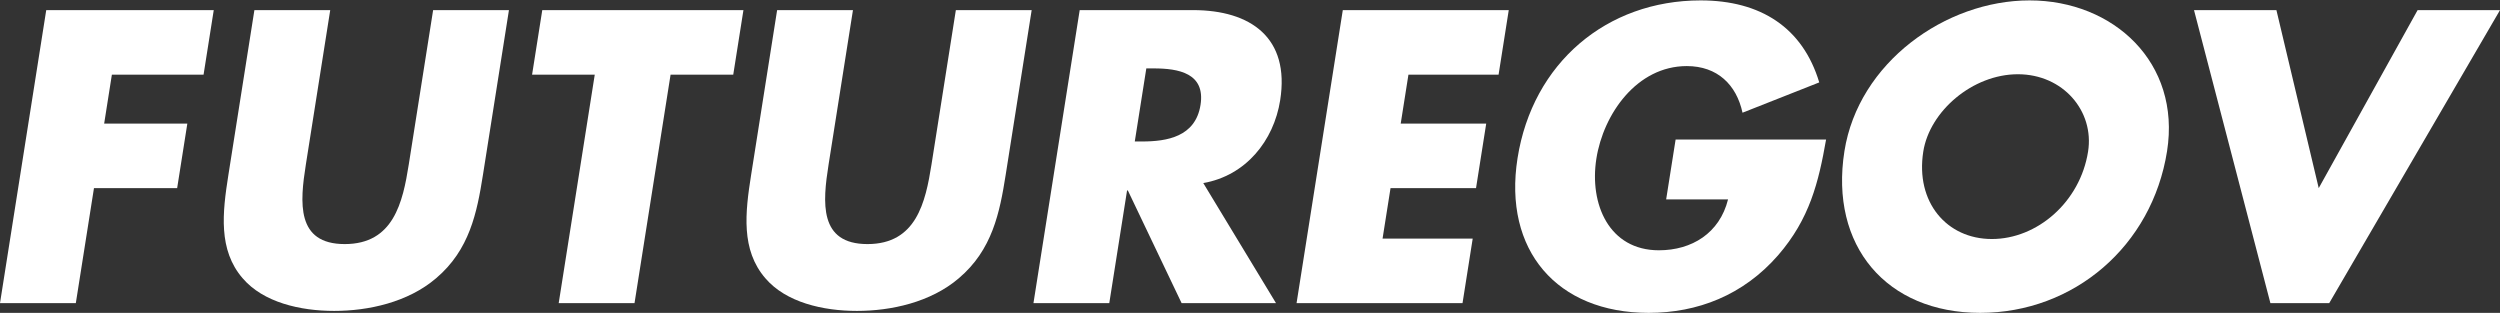 <?xml version="1.0" encoding="UTF-8"?>
<svg width="871px" height="109px" viewBox="0 0 871 109" version="1.1" xmlns="http://www.w3.org/2000/svg" xmlns:xlink="http://www.w3.org/1999/xlink">
    <rect x="0" y="0" width="871" height="109" fill="#333333" stroke="none"/>
    <!-- Generator: Sketch 53.2 (72643) - https://sketchapp.com -->
    <title>Brand/Wordmark</title>
    <desc>Created with Sketch.</desc>
    <g id="Syle-Guide" stroke="none" stroke-width="1" fill="none" fill-rule="evenodd">
        <g id="fg_logo_white" transform="translate(-20, -21)" fill="#FFFFFF">
            <g id="Brand/Wordmark" transform="translate(20, 20)">
                <g id="⚙️/Wordmark/White">
                    <polyline id="Fill-1" points="38.979 27.003 36.291 44.063 65.265 44.063 61.721 66.537 32.74 66.537 26.416 106.613 0 106.613 16.11 4.523 74.47 4.523 70.923 27.003 38.979 27.003"></polyline>
                    <path d="M177.317,4.523 L168.258,61.933 C166.188,75.07 163.596,88.067 151.926,97.95 C142.111,106.343 128.298,109.323 116.438,109.323 C104.579,109.323 91.705,106.343 84.541,97.95 C75.986,88.067 77.499,75.07 79.573,61.933 L88.632,4.523 L115.051,4.523 L106.567,58.277 C104.473,71.547 103.129,86.037 120.112,86.037 C137.094,86.037 140.326,71.547 142.42,58.277 L150.901,4.523 L177.317,4.523" id="Fill-2"></path>
                    <polyline id="Fill-3" points="221.067 106.613 194.651 106.613 207.214 27.003 185.38 27.003 188.927 4.523 259.014 4.523 255.464 27.003 233.63 27.003 221.067 106.613"></polyline>
                    <path d="M359.435,4.523 L350.377,61.933 C348.306,75.07 345.715,88.067 334.045,97.95 C324.229,106.343 310.416,109.323 298.557,109.323 C286.694,109.323 273.82,106.343 266.656,97.95 C258.105,88.067 259.618,75.07 261.692,61.933 L270.75,4.523 L297.17,4.523 L288.685,58.277 C286.591,71.547 285.248,86.037 302.23,86.037 C319.212,86.037 322.444,71.547 324.538,58.277 L333.019,4.523 L359.435,4.523" id="Fill-4"></path>
                    <path d="M395.358,50.29 L397.923,50.29 C406.547,50.29 416.508,48.667 418.26,37.56 C420.012,26.463 410.562,24.833 401.938,24.833 L399.376,24.833 L395.358,50.29 Z M444.56,106.613 L411.674,106.613 L392.939,67.35 L392.67,67.35 L386.472,106.613 L360.056,106.613 L376.166,4.523 L415.659,4.523 C435.737,4.523 449.451,14.137 446.01,35.937 C443.79,50.02 434.051,62.203 419.222,64.78 L444.56,106.613 L444.56,106.613 Z" id="Fill-5"></path>
                    <polyline id="Fill-6" points="490.699 27.003 488.008 44.063 517.796 44.063 514.249 66.537 484.461 66.537 481.684 84.137 513.087 84.137 509.543 106.613 451.721 106.613 467.83 4.523 525.65 4.523 522.106 27.003 490.699 27.003"></polyline>
                    <path d="M636.208,49.613 C633.59,64.507 630.504,77.233 619.468,89.96 C607.294,103.907 591.37,110 574.384,110 C542.446,110 523.646,88.2 528.709,56.113 C533.942,22.94 559.757,1.14 592.508,1.14 C613.399,1.14 628.079,10.62 633.826,29.71 L607.091,40.27 C604.987,30.52 598.331,24.023 587.683,24.023 C570.299,24.023 558.639,40.677 556.18,56.247 C553.682,72.09 560.574,88.2 577.961,88.2 C589.419,88.2 599.121,82.243 602.054,70.463 L580.489,70.463 L583.784,49.613 L636.208,49.613" id="Fill-7"></path>
                    <path d="M670.07,53.81 C667.293,71.413 678.203,84.273 693.971,84.273 C709.739,84.273 724.707,71.413 727.485,53.81 C729.708,39.73 718.798,26.867 703.03,26.867 C687.259,26.867 672.29,39.73 670.07,53.81 Z M755.003,53.677 C749.79,86.713 722.527,110 689.91,110 C657.295,110 637.383,86.713 642.596,53.677 C647.467,22.803 677.841,1.14 707.091,1.14 C736.334,1.14 759.874,22.803 755.003,53.677 L755.003,53.677 Z" id="Fill-8"></path>
                    <polyline id="Fill-9" points="807.845 66.537 842.297 4.523 871.003 4.523 811.498 106.613 791.008 106.613 764.393 4.523 793.102 4.523 807.845 66.537"></polyline>
                </g>
            </g>
        </g>
    </g>
</svg>